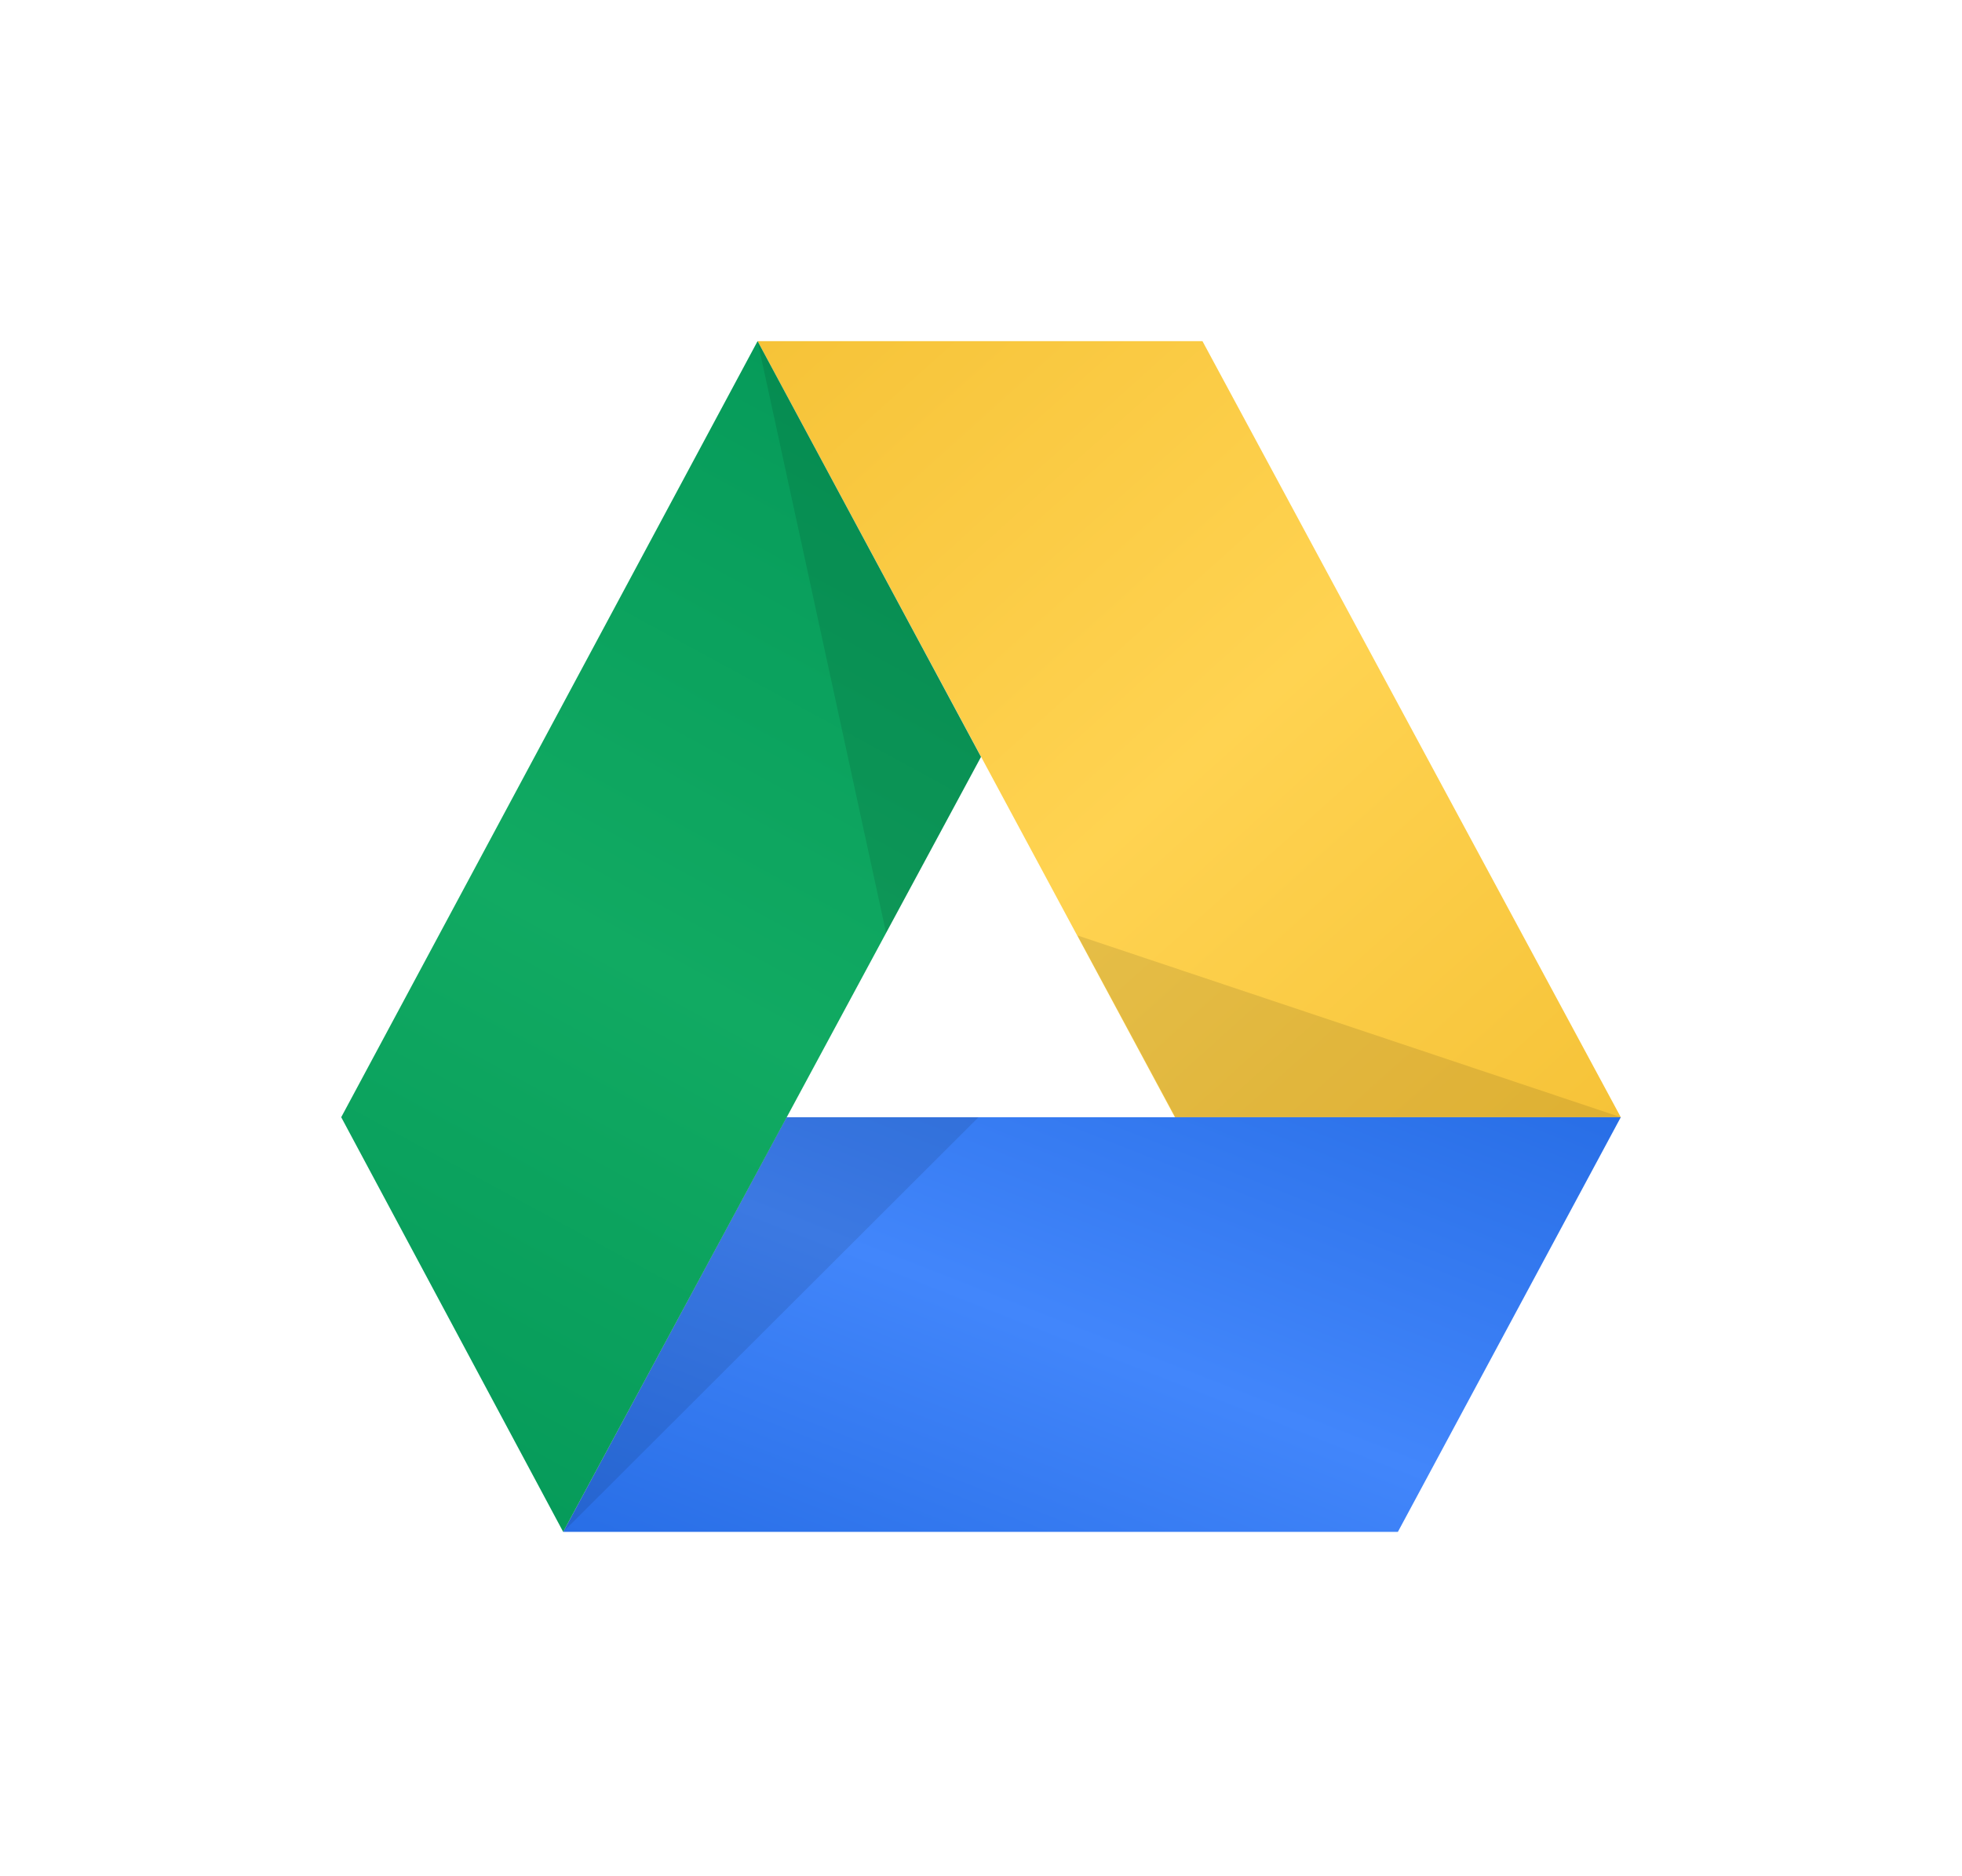 <svg width="23" height="22" viewBox="0 0 23 22" fill="none" xmlns="http://www.w3.org/2000/svg">
<g clip-path="url(#clip0)" filter="url(#filter0_d)">
<path d="M8.881 3H14.096L19 12.1H13.773L8.881 3Z" fill="url(#paint0_linear)"/>
<path d="M19 12.1L16.387 16.962H6.602L9.221 12.1H19Z" fill="url(#paint1_linear)"/>
<path d="M6.602 16.962L4 12.1L8.881 3L11.5 7.875L6.602 16.962Z" fill="url(#paint2_linear)"/>
<path opacity="0.1" d="M6.602 16.962L11.471 12.1H9.221L6.602 16.962Z" fill="black"/>
<path opacity="0.1" d="M19 12.1H13.779L12.631 9.969L19 12.1Z" fill="black"/>
<path opacity="0.1" d="M8.881 3L10.387 9.937L11.5 7.875L8.881 3Z" fill="black"/>
</g>
<defs>
<filter id="filter0_d" x="0" y="0" width="23" height="22" filterUnits="userSpaceOnUse" color-interpolation-filters="sRGB">
<feFlood flood-opacity="0" result="BackgroundImageFix"/>
<feColorMatrix in="SourceAlpha" type="matrix" values="0 0 0 0 0 0 0 0 0 0 0 0 0 0 0 0 0 0 127 0"/>
<feOffset dy="1"/>
<feGaussianBlur stdDeviation="2"/>
<feColorMatrix type="matrix" values="0 0 0 0 0 0 0 0 0 0 0 0 0 0 0 0 0 0 0.2 0"/>
<feBlend mode="normal" in2="BackgroundImageFix" result="effect1_dropShadow"/>
<feBlend mode="normal" in="SourceGraphic" in2="effect1_dropShadow" result="shape"/>
</filter>
<linearGradient id="paint0_linear" x1="8.881" y1="3" x2="17.93" y2="13.062" gradientUnits="userSpaceOnUse">
<stop stop-color="#F6C338"/>
<stop offset="0.523" stop-color="#FFD351"/>
<stop offset="1" stop-color="#F6C338"/>
</linearGradient>
<linearGradient id="paint1_linear" x1="19" y1="12.1" x2="15.695" y2="20.528" gradientUnits="userSpaceOnUse">
<stop stop-color="#286EE6"/>
<stop offset="0.521" stop-color="#4286FB"/>
<stop offset="1" stop-color="#286EE6"/>
</linearGradient>
<linearGradient id="paint2_linear" x1="8.897" y1="3" x2="2.524" y2="14.685" gradientUnits="userSpaceOnUse">
<stop stop-color="#069B5A"/>
<stop offset="0.531" stop-color="#11AA62"/>
<stop offset="1" stop-color="#069B5A"/>
</linearGradient>
<clipPath id="clip0">
<rect width="15" height="14" fill="white" transform="translate(4 3)"/>
</clipPath>
</defs>
</svg>
